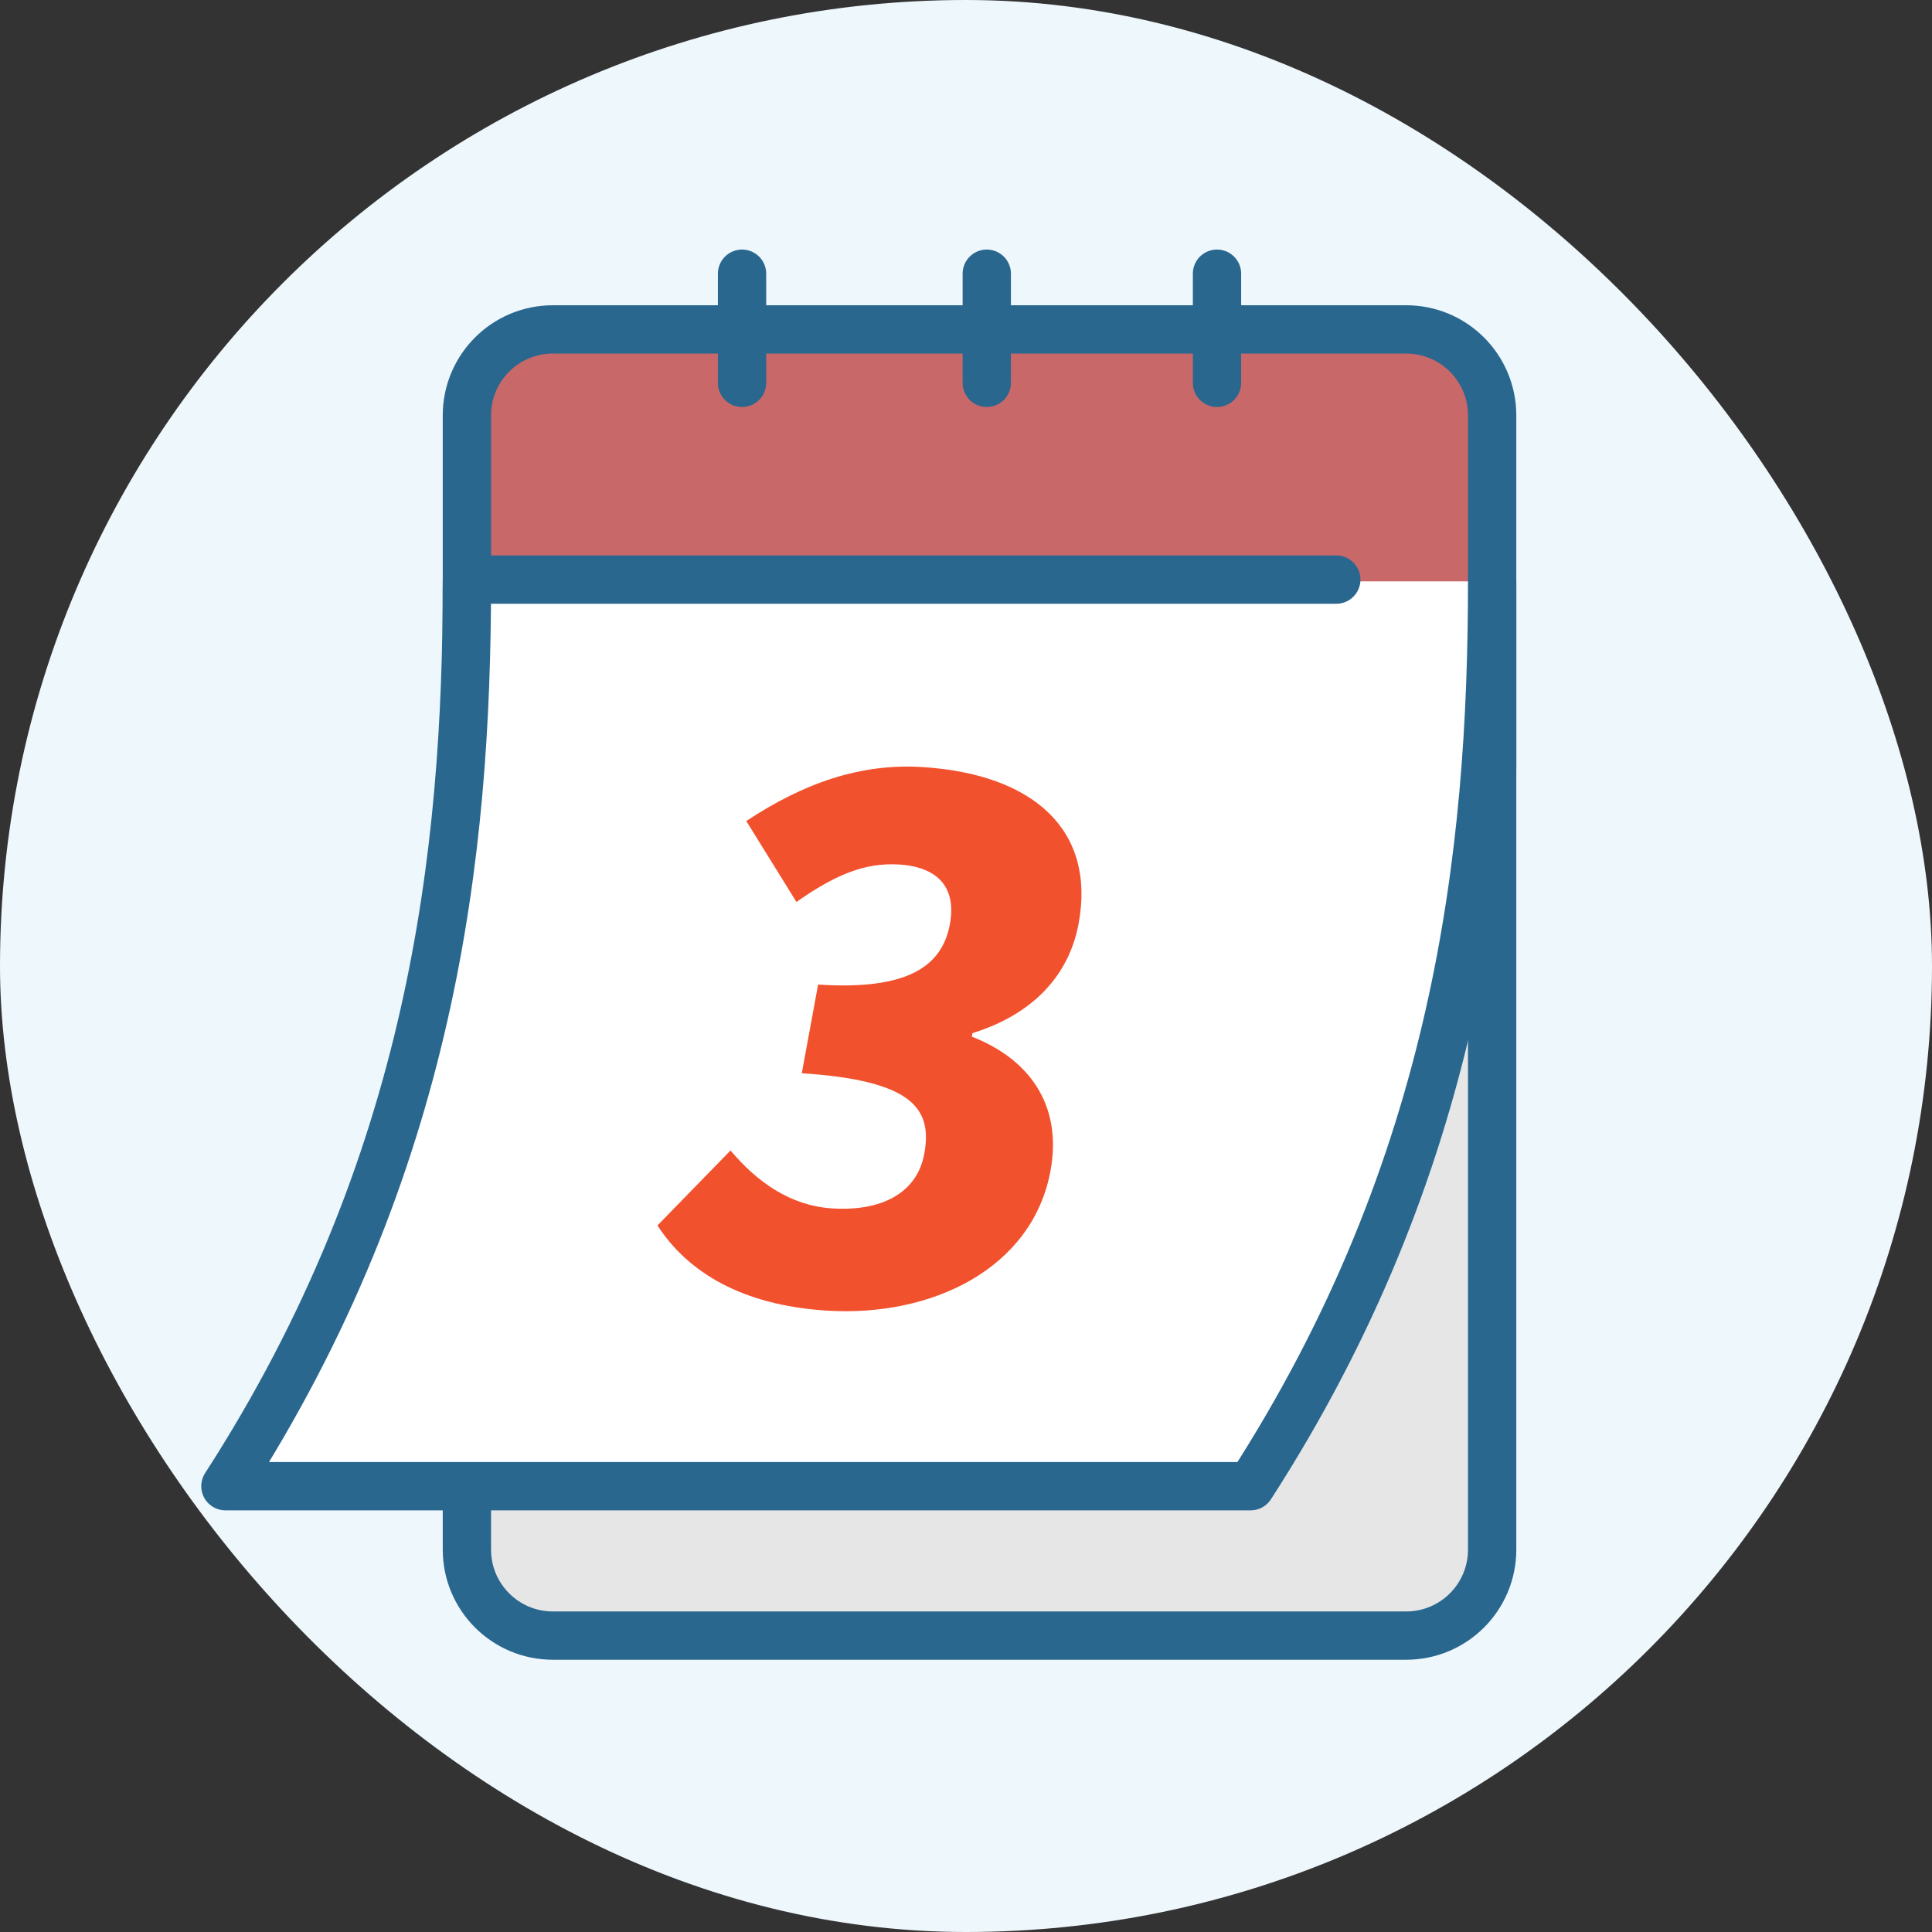 <svg width="120" height="120" viewBox="0 0 120 120" fill="none" xmlns="http://www.w3.org/2000/svg">
<rect x="0" y="0" width="120" height="120" fill="#333333" stroke="none"/>
<rect width="120" height="120" rx="60" fill="#EEF7FC"/>
<path d="M29 36.49L92.68 36.51V96.25C92.68 99.2 90.29 101.59 87.34 101.59H34.34C31.39 101.59 29 99.2 29 96.25V92.32V36.49Z" fill="#E6E6E6" stroke="#29678F" stroke-width="3" stroke-miterlimit="10" stroke-linecap="round" stroke-linejoin="round"/>
<path d="M29 46.28V25.8C29 22.85 31.39 20.46 34.34 20.46H87.34C90.29 20.46 92.68 22.85 92.68 25.8V46.28H29Z" fill="#C96868" stroke="#29678F" stroke-width="3" stroke-miterlimit="10"/>
<path d="M46.09 17V23.78" stroke="#29678F" stroke-width="3" stroke-miterlimit="10" stroke-linecap="round" stroke-linejoin="round"/>
<path d="M61.29 17V23.78" stroke="#29678F" stroke-width="3" stroke-miterlimit="10" stroke-linecap="round" stroke-linejoin="round"/>
<path d="M75.59 17V23.78" stroke="#29678F" stroke-width="3" stroke-miterlimit="10" stroke-linecap="round" stroke-linejoin="round"/>
<path d="M92.68 36.12C92.68 53.09 90.53 72.39 77.68 92.31H77.34H14C26.85 72.39 29 53.08 29 36.12H92.68Z" fill="white"/>
<path d="M92.68 36.12C92.68 53.09 90.53 72.39 77.68 92.31H77.34H14C26.85 72.39 29 53.08 29 36.12" fill="white"/>
<path d="M92.68 36.12C92.68 53.09 90.53 72.39 77.68 92.31H77.34H14C26.85 72.39 29 53.08 29 36.12" stroke="#29678F" stroke-width="3" stroke-miterlimit="10" stroke-linecap="round" stroke-linejoin="round"/>
<path d="M29 36H83" stroke="#29678F" stroke-width="3" stroke-miterlimit="10" stroke-linecap="round" stroke-linejoin="round"/>
<path d="M51.309 81.402C57.873 81.832 64.132 78.792 65.249 72.716C66.021 68.52 63.798 65.72 60.362 64.389L60.402 64.17C64.163 63.001 66.403 60.582 66.998 57.348C68.067 51.534 64.167 48.093 57.337 47.646C53.434 47.39 49.879 48.661 46.353 50.996L49.468 56.022C51.785 54.404 53.648 53.553 55.865 53.698C58.304 53.858 59.41 55.169 59 57.398C58.525 59.977 56.446 61.522 50.814 61.153L49.801 66.66C56.719 67.114 57.922 68.874 57.407 71.671C56.957 74.119 54.728 75.256 51.668 75.055C49.096 74.887 47.031 73.424 45.373 71.458L40.836 76.115C42.724 79.026 46.076 81.059 51.309 81.402Z" fill="#F2512D"/>
</svg>
